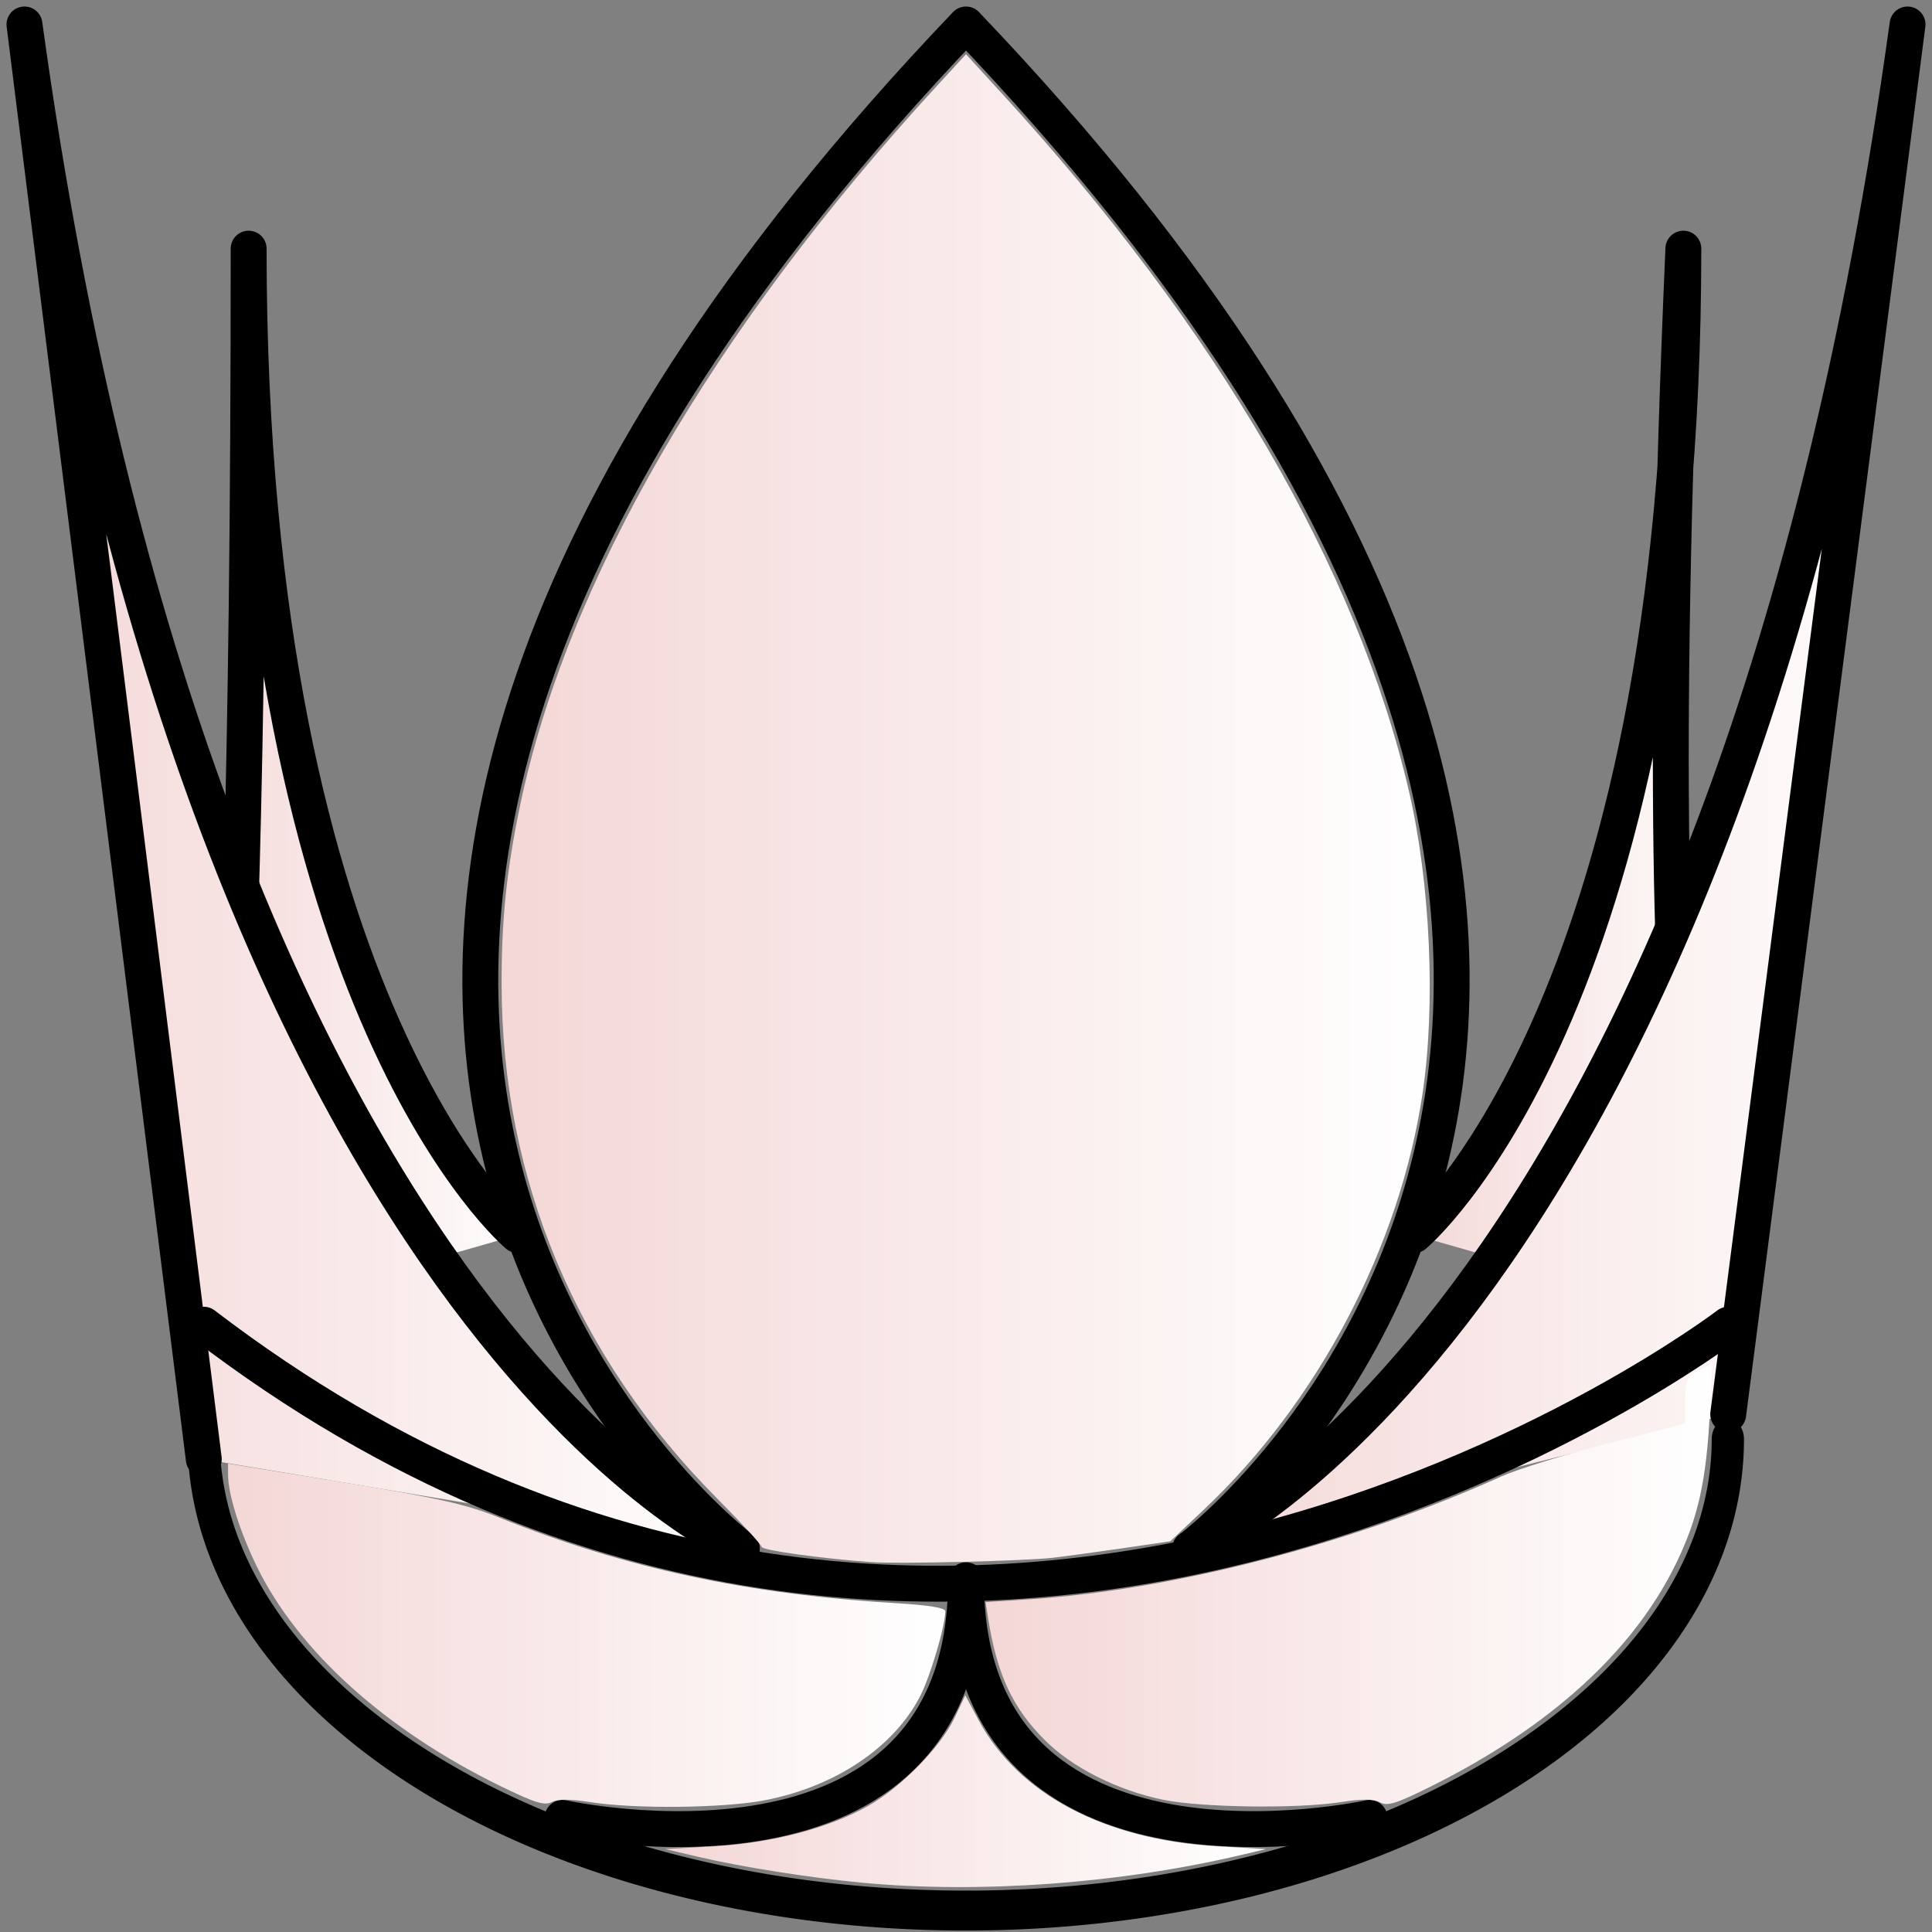 <?xml version="1.0" encoding="UTF-8" standalone="no"?>
<!-- Created with Inkscape (http://www.inkscape.org/) -->

<svg
   xmlns:dc="http://purl.org/dc/elements/1.1/"
   xmlns:cc="http://creativecommons.org/ns#"
   xmlns:rdf="http://www.w3.org/1999/02/22-rdf-syntax-ns#"
   xmlns:svg="http://www.w3.org/2000/svg"
   xmlns="http://www.w3.org/2000/svg"
   xmlns:xlink="http://www.w3.org/1999/xlink"
   xmlns:sodipodi="http://sodipodi.sourceforge.net/DTD/sodipodi-0.dtd"
   xmlns:inkscape="http://www.inkscape.org/namespaces/inkscape"
   width="148"
   height="148"
   id="svg3961"
   version="1.1"
   inkscape:version="0.47 r22583"
   sodipodi:docname="wq.svg">
  <rect width="100%" height="100%" fill="#808080" stroke="none"/>
  <defs
     id="defs3963">
    <inkscape:perspective
       sodipodi:type="inkscape:persp3d"
       inkscape:vp_x="0 : 526.18109 : 1"
       inkscape:vp_y="0 : 1000 : 0"
       inkscape:vp_z="744.09448 : 526.18109 : 1"
       inkscape:persp3d-origin="372.04724 : 350.78739 : 1"
       id="perspective3969" />
    <inkscape:perspective
       id="perspective3979"
       inkscape:persp3d-origin="0.5 : 0.33333333 : 1"
       inkscape:vp_z="1 : 0.5 : 1"
       inkscape:vp_y="0 : 1000 : 0"
       inkscape:vp_x="0 : 0.5 : 1"
       sodipodi:type="inkscape:persp3d" />
    <linearGradient
       inkscape:collect="always"
       xlink:href="#linearGradient3673"
       id="linearGradient3746"
       x1="632"
       y1="355"
       x2="788"
       y2="355"
       gradientUnits="userSpaceOnUse" />
    <linearGradient
       id="linearGradient3673">
      <stop
         id="stop3681"
         offset="0"
         style="stop-color:#f4d7d7;stop-opacity:1;" />
      <stop
         style="stop-color:#ffffff;stop-opacity:1;"
         offset="1"
         id="stop3677" />
    </linearGradient>
    <linearGradient
       gradientTransform="matrix(0.172,0,0,0.172,-1.561,903.66)"
       inkscape:collect="always"
       xlink:href="#linearGradient3673"
       id="linearGradient3754"
       x1="532"
       y1="355"
       x2="868"
       y2="355"
       gradientUnits="userSpaceOnUse" />
    <linearGradient
       id="linearGradient3988">
      <stop
         id="stop3990"
         offset="0"
         style="stop-color:#f4d7d7;stop-opacity:1;" />
      <stop
         style="stop-color:#ffffff;stop-opacity:1;"
         offset="1"
         id="stop3992" />
    </linearGradient>
    <linearGradient
       gradientTransform="matrix(0.172,0,0,0.172,-1.561,903.66)"
       inkscape:collect="always"
       xlink:href="#linearGradient3673"
       id="linearGradient3730"
       x1="92"
       y1="355"
       x2="248"
       y2="355"
       gradientUnits="userSpaceOnUse" />
    <linearGradient
       id="linearGradient3995">
      <stop
         id="stop3997"
         offset="0"
         style="stop-color:#f4d7d7;stop-opacity:1;" />
      <stop
         style="stop-color:#ffffff;stop-opacity:1;"
         offset="1"
         id="stop3999" />
    </linearGradient>
    <linearGradient
       gradientTransform="matrix(0.172,0,0,0.172,-1.561,903.66)"
       inkscape:collect="always"
       xlink:href="#linearGradient3673"
       id="linearGradient3738"
       x1="12"
       y1="355"
       x2="348"
       y2="355"
       gradientUnits="userSpaceOnUse" />
    <linearGradient
       id="linearGradient4002">
      <stop
         id="stop4004"
         offset="0"
         style="stop-color:#f4d7d7;stop-opacity:1;" />
      <stop
         style="stop-color:#ffffff;stop-opacity:1;"
         offset="1"
         id="stop4006" />
    </linearGradient>
    <linearGradient
       gradientTransform="matrix(0.172,0,0,0.172,-1.561,903.66)"
       inkscape:collect="always"
       xlink:href="#linearGradient3673"
       id="linearGradient3768"
       x1="110.803"
       y1="733.521"
       x2="430.774"
       y2="733.521"
       gradientUnits="userSpaceOnUse" />
    <linearGradient
       id="linearGradient4009">
      <stop
         id="stop4011"
         offset="0"
         style="stop-color:#f4d7d7;stop-opacity:1;" />
      <stop
         style="stop-color:#ffffff;stop-opacity:1;"
         offset="1"
         id="stop4013" />
    </linearGradient>
    <linearGradient
       gradientTransform="matrix(0.172,0,0,0.172,-1.561,903.66)"
       inkscape:collect="always"
       xlink:href="#linearGradient3673"
       id="linearGradient3778"
       x1="448.735"
       y1="710.889"
       x2="772.978"
       y2="710.889"
       gradientUnits="userSpaceOnUse" />
    <linearGradient
       id="linearGradient4016">
      <stop
         id="stop4018"
         offset="0"
         style="stop-color:#f4d7d7;stop-opacity:1;" />
      <stop
         style="stop-color:#ffffff;stop-opacity:1;"
         offset="1"
         id="stop4020" />
    </linearGradient>
    <linearGradient
       gradientTransform="matrix(0.172,0,0,0.172,-1.561,903.66)"
       inkscape:collect="always"
       xlink:href="#linearGradient3673"
       id="linearGradient3788"
       x1="305.803"
       y1="803.101"
       x2="573.803"
       y2="803.101"
       gradientUnits="userSpaceOnUse" />
    <linearGradient
       id="linearGradient4023">
      <stop
         id="stop4025"
         offset="0"
         style="stop-color:#f4d7d7;stop-opacity:1;" />
      <stop
         style="stop-color:#ffffff;stop-opacity:1;"
         offset="1"
         id="stop4027" />
    </linearGradient>
    <linearGradient
       gradientTransform="matrix(0.172,0,0,0.172,-1.561,903.66)"
       inkscape:collect="always"
       xlink:href="#linearGradient3673"
       id="linearGradient3798"
       x1="232.838"
       y1="364.743"
       x2="646.854"
       y2="364.743"
       gradientUnits="userSpaceOnUse" />
    <linearGradient
       id="linearGradient4030">
      <stop
         id="stop4032"
         offset="0"
         style="stop-color:#f4d7d7;stop-opacity:1;" />
      <stop
         style="stop-color:#ffffff;stop-opacity:1;"
         offset="1"
         id="stop4034" />
    </linearGradient>
    <linearGradient
       gradientTransform="matrix(0.172,0,0,0.172,-1.561,903.66)"
       y2="355"
       x2="788"
       y1="355"
       x1="632"
       gradientUnits="userSpaceOnUse"
       id="linearGradient4048"
       xlink:href="#linearGradient3673"
       inkscape:collect="always" />
  </defs>
  <sodipodi:namedview
     id="base"
     pagecolor="#ffffff"
     bordercolor="#666666"
     borderopacity="1.0"
     inkscape:pageopacity="0.0"
     inkscape:pageshadow="2"
     inkscape:zoom="2.7401642"
     inkscape:cx="41.05267"
     inkscape:cy="72.252964"
     inkscape:document-units="px"
     inkscape:current-layer="layer1"
     showgrid="false"
     inkscape:window-width="1018"
     inkscape:window-height="730"
     inkscape:window-x="0"
     inkscape:window-y="6"
     inkscape:window-maximized="1" />
  <g
     inkscape:label="Camada 1"
     inkscape:groupmode="layer"
     id="layer1"
     transform="translate(0,-904.362)">
    <path
       style="fill:url(#linearGradient4048);fill-opacity:1;stroke:#000000;stroke-width:2.748;stroke-linecap:round;stroke-linejoin:round;stroke-miterlimit:4;stroke-opacity:1;stroke-dasharray:none"
       d="m 108.346,998.97 c 0,0 20.607,-17.173 20.607,-75.561 -3.435,78.995 3.435,82.43 3.435,82.43"
       id="path3680" />
    <path
       style="fill:url(#linearGradient3754);fill-opacity:1;stroke:#000000;stroke-width:2.748;stroke-linecap:round;stroke-linejoin:round;stroke-miterlimit:4;stroke-opacity:1;stroke-dasharray:none"
       d="m 91.173,1023.012 c 0,0 41.215,-17.173 54.953,-116.776 -13.738,106.472 -13.738,106.472 -13.738,106.472"
       id="path2892" />
    <path
       style="fill:url(#linearGradient3730);fill-opacity:1;stroke:#000000;stroke-width:2.748;stroke-linecap:round;stroke-linejoin:round;stroke-miterlimit:4;stroke-opacity:1;stroke-dasharray:none"
       d="m 39.654,998.97 c 0,0 -20.607,-17.173 -20.607,-75.561 0,82.43 -3.435,82.43 -3.435,82.43"
       id="path3674" />
    <path
       style="fill:url(#linearGradient3738);fill-opacity:1;stroke:#000000;stroke-width:2.748;stroke-linecap:round;stroke-linejoin:round;stroke-miterlimit:4;stroke-opacity:1;stroke-dasharray:none"
       d="m 56.827,1023.012 c 0,0 -41.215,-17.173 -54.953,-116.776 L 15.612,1016.143"
       id="path2884" />
    <path
       style="fill:none;stroke:#000000;stroke-width:2.748;stroke-linecap:round;stroke-linejoin:round;stroke-miterlimit:4;stroke-opacity:1;stroke-dasharray:none"
       d="m 43.089,1043.619 c 0,0 30.911,6.869 30.911,-18.203 0,25.072 30.911,18.203 30.911,18.203"
       id="path5419" />
    <path
       style="fill:none;stroke:#000000;stroke-width:2.748;stroke-linecap:round;stroke-linejoin:round;stroke-miterlimit:4;stroke-opacity:1;stroke-dasharray:none"
       d="m 15.612,1005.839 c 58.388,44.65 116.776,0 116.776,0"
       id="path5391" />
    <path
       style="fill:none;stroke:#000000;stroke-width:2.748;stroke-linecap:round;stroke-linejoin:round;stroke-miterlimit:4;stroke-opacity:1;stroke-dasharray:none"
       d="m 56.827,1023.012 c 0,0 -54.953,-41.215 17.173,-116.776 72.126,75.561 17.173,116.776 17.173,116.776"
       id="path3666" />
    <path
       sodipodi:type="arc"
       style="fill:none;stroke:#000000;stroke-width:17.782;stroke-linecap:round;stroke-linejoin:round;stroke-miterlimit:4;stroke-opacity:1;stroke-dasharray:none;stroke-dashoffset:0"
       id="path2899"
       sodipodi:cx="440"
       sodipodi:cy="645"
       sodipodi:rx="420"
       sodipodi:ry="210"
       d="M 860,645 A 420,210 0 0 1 20.079,649.077"
       transform="matrix(0.139,0,0,0.172,12.821,903.66)"
       sodipodi:start="0"
       sodipodi:end="3.1221776"
       sodipodi:open="true" />
    <path
       style="fill:url(#linearGradient3768);fill-opacity:1;stroke:#000000;stroke-width:0;stroke-linecap:round;stroke-linejoin:round;stroke-miterlimit:4;stroke-opacity:0;stroke-dasharray:none;stroke-dashoffset:0"
       d="m 38.427,1041.229 c -8.863,-4.314 -15.623,-10.407 -18.786,-16.934 -1.283,-2.647 -2.163,-5.461 -2.169,-6.94 l -0.004,-0.876 8.844,1.447 c 7.249,1.186 9.401,1.671 11.935,2.69 9.584,3.854 19.003,5.882 30.482,6.564 2.439,0.145 3.69,0.354 3.687,0.616 -0.015,1.145 -1.132,4.923 -1.91,6.458 -2,3.947 -6.524,6.984 -11.949,8.022 -3.127,0.598 -9.876,0.673 -13.268,0.146 -1.639,-0.254 -2.568,-0.257 -3.03,-0.01 -0.534,0.286 -1.297,0.05 -3.831,-1.183 l 0,0 z"
       id="path3760" />
    <path
       style="fill:url(#linearGradient3778);fill-opacity:1;stroke:#000000;stroke-width:0;stroke-linecap:round;stroke-linejoin:round;stroke-miterlimit:4;stroke-opacity:0;stroke-dasharray:none;stroke-dashoffset:0"
       d="m 89.078,1042.229 c -3.515,-0.736 -6.945,-2.468 -9.043,-4.567 -2.474,-2.474 -3.659,-5.024 -4.34,-9.333 l -0.195,-1.236 3.465,-0.227 c 11.059,-0.725 24.731,-4.29 36.045,-9.401 1.228,-0.555 4.898,-1.691 8.156,-2.526 l 5.924,-1.517 0.001,-1.729 c 6.9e-4,-1.562 0.102,-1.789 1.046,-2.346 l 1.045,-0.618 -0.202,3.892 c -0.269,5.193 -0.905,8.036 -2.563,11.462 -3.269,6.753 -9.683,12.589 -18.852,17.152 -2.61,1.299 -3.276,1.505 -3.856,1.195 -0.504,-0.27 -1.367,-0.272 -3.065,-0.01 -3.307,0.513 -10.697,0.408 -13.566,-0.193 z"
       id="path3770" />
    <path
       style="fill:url(#linearGradient3788);fill-opacity:1;stroke:#000000;stroke-width:0;stroke-linecap:round;stroke-linejoin:round;stroke-miterlimit:4;stroke-opacity:0;stroke-dasharray:none;stroke-dashoffset:0"
       d="m 66.067,1048.589 c -3.952,-0.37 -9.246,-1.204 -12.536,-1.976 l -2.576,-0.604 3.778,-0.215 c 4.394,-0.25 8.778,-1.399 11.76,-3.082 2.524,-1.424 5.573,-4.528 6.625,-6.744 l 0.825,-1.738 1.021,1.903 c 3.035,5.655 9.634,9.15 18.235,9.657 l 3.778,0.223 -1.889,0.446 c -9.271,2.189 -19.986,2.975 -29.022,2.13 l 0,0 z"
       id="path3780" />
    <path
       style="fill:url(#linearGradient3798);fill-opacity:1;stroke:#000000;stroke-width:0;stroke-linecap:round;stroke-linejoin:round;stroke-miterlimit:4;stroke-opacity:0;stroke-dasharray:none;stroke-dashoffset:0"
       d="m 66.754,1024.028 c -3.894,-0.282 -8.415,-0.912 -8.415,-1.173 0,-0.153 -1.513,-1.799 -3.361,-3.658 -10.83,-10.891 -16.533,-24.478 -16.553,-39.442 -0.007,-4.941 0.371,-8.63 1.388,-13.558 3.538,-17.14 14.745,-36.529 31.908,-55.2 l 2.279,-2.479 2.74,2.994 c 16.51,18.038 27.246,36.443 31.198,53.482 1.633,7.039 2.05,16.305 1.04,23.106 -1.74,11.721 -8,23.647 -16.738,31.888 l -2.592,2.445 -3.719,0.541 c -2.045,0.297 -4.415,0.62 -5.265,0.718 -2.185,0.251 -11.857,0.484 -13.91,0.335 l 0,0 z"
       id="path3790" />
  </g>
</svg>

